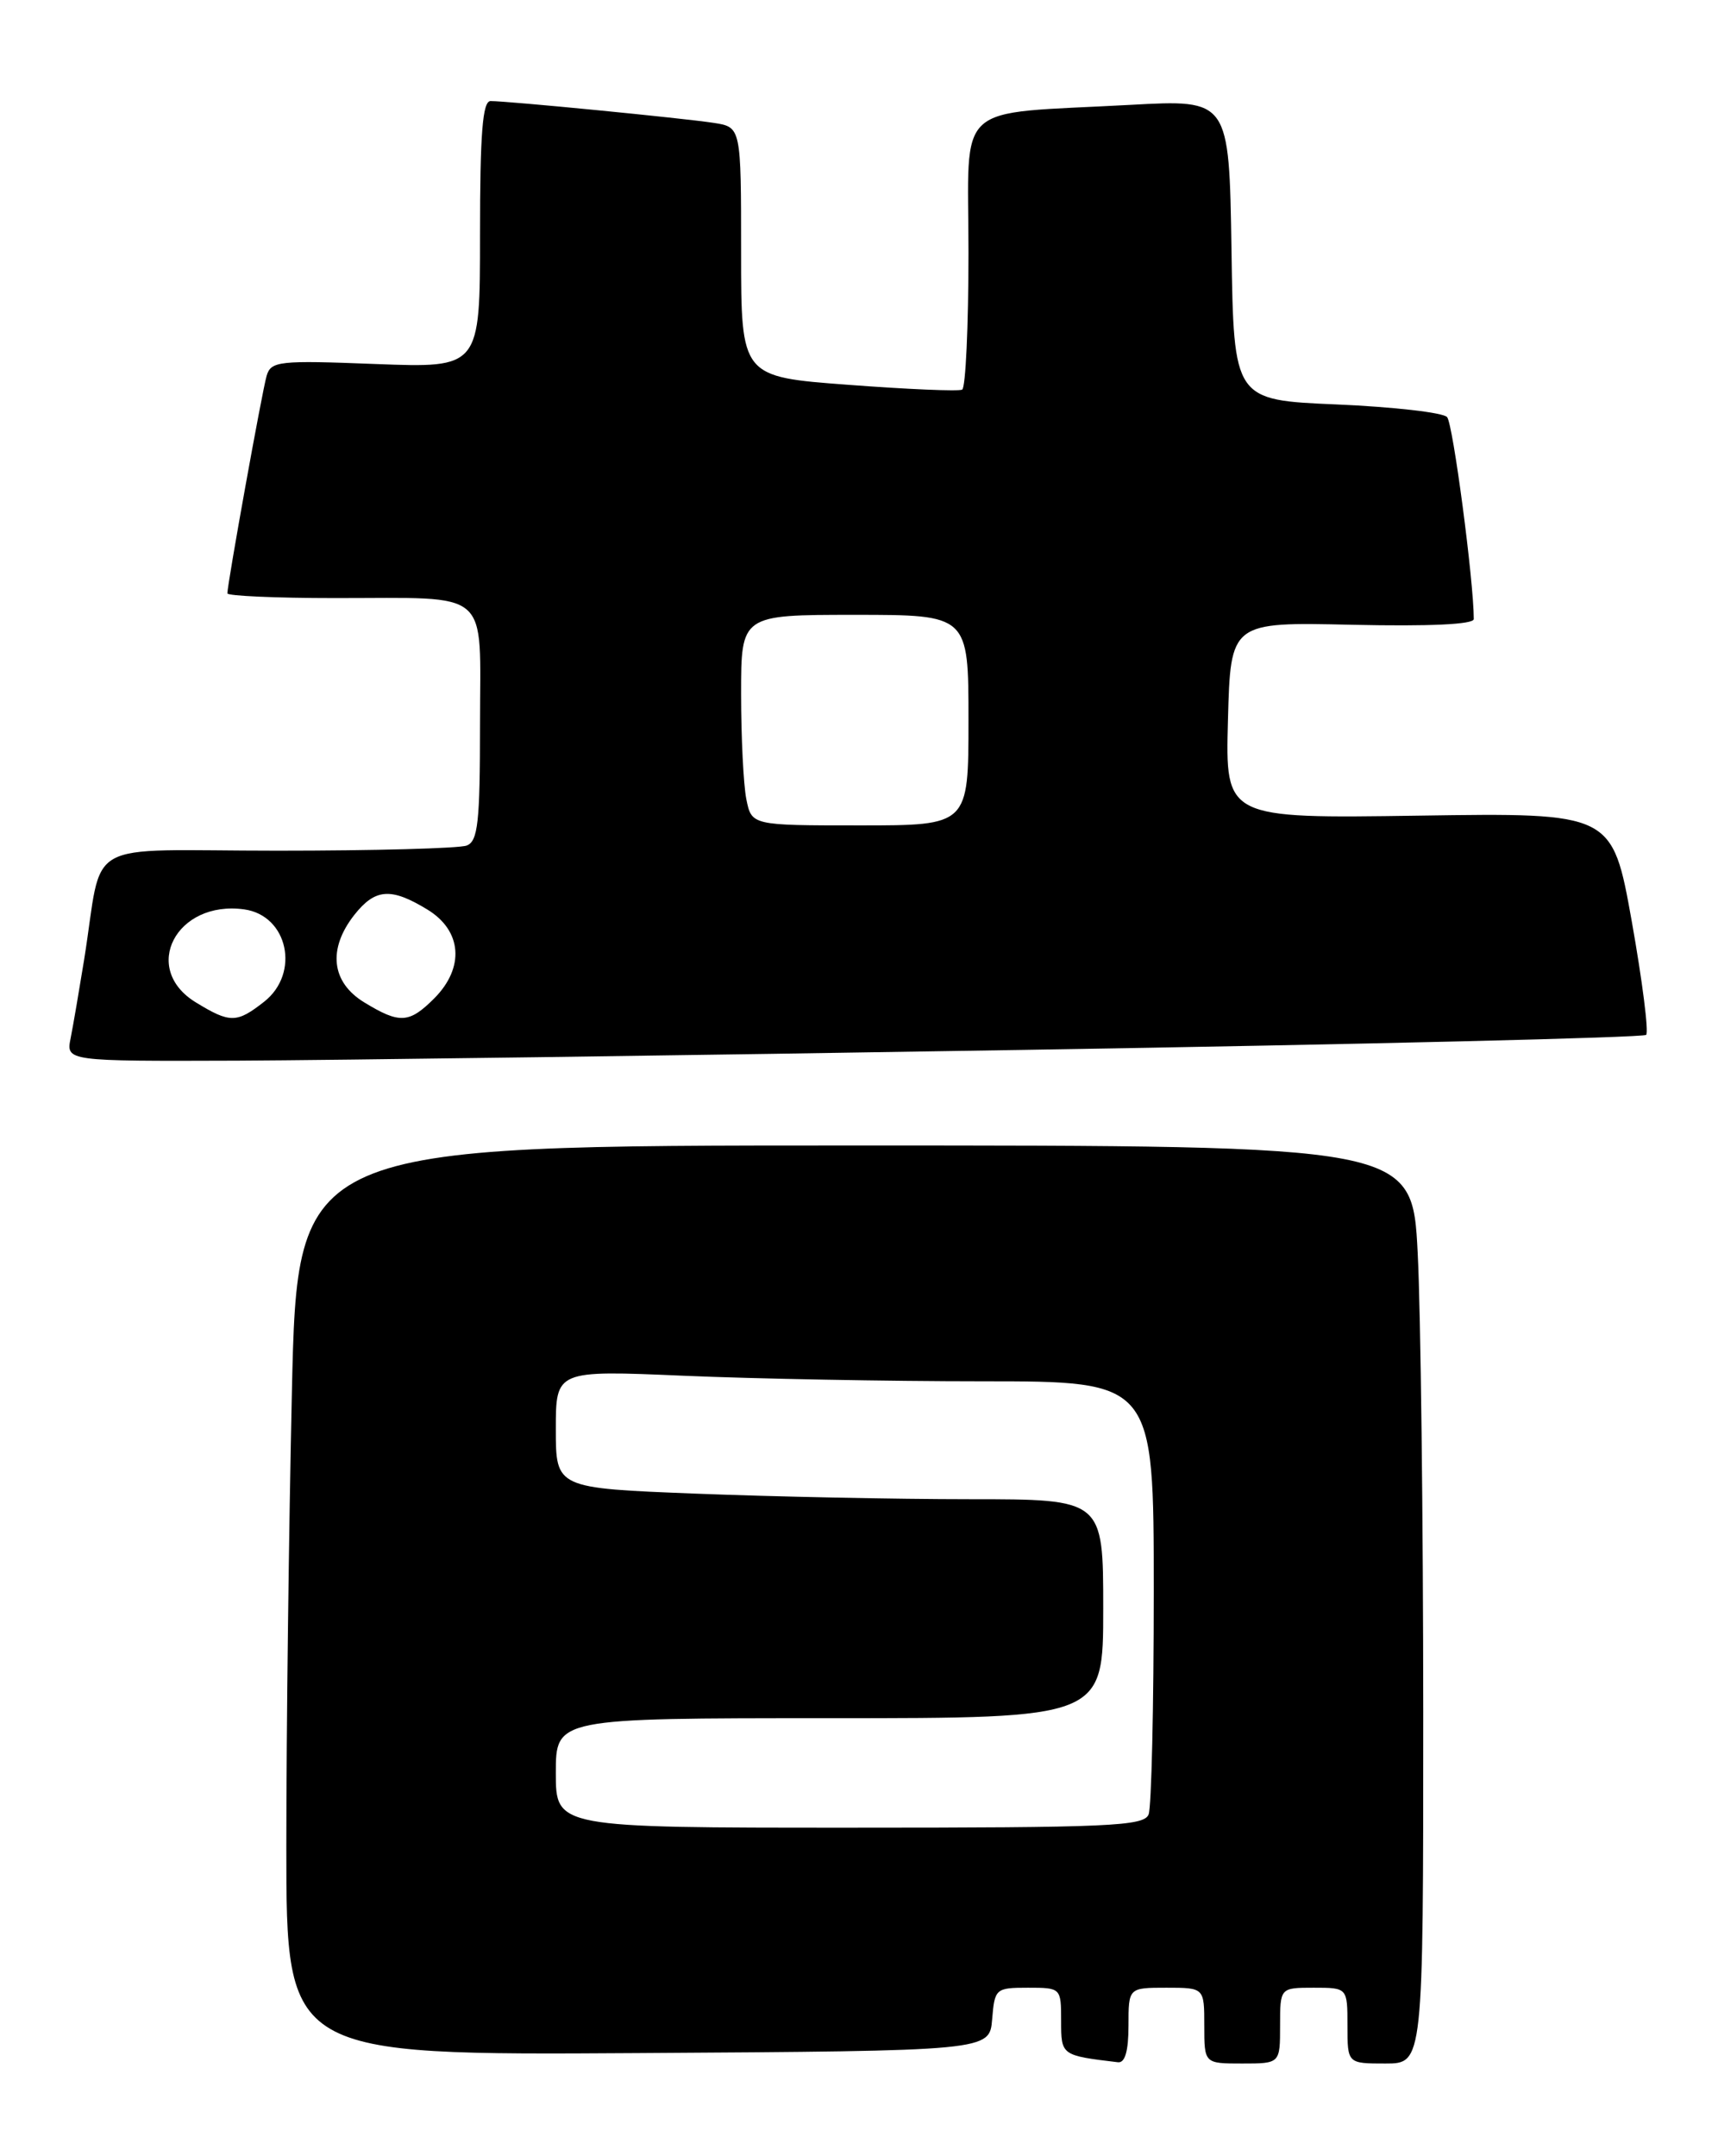 <?xml version="1.0" encoding="UTF-8" standalone="no"?>
<!DOCTYPE svg PUBLIC "-//W3C//DTD SVG 1.1//EN" "http://www.w3.org/Graphics/SVG/1.1/DTD/svg11.dtd" >
<svg xmlns="http://www.w3.org/2000/svg" xmlns:xlink="http://www.w3.org/1999/xlink" version="1.1" viewBox="0 0 204 256">
 <g >
 <path fill="currentColor"
d=" M 134.00 240.50 C 134.00 236.00 134.00 236.00 138.50 236.00 C 143.00 236.00 143.00 236.00 143.00 240.50 C 143.00 245.00 143.00 245.00 147.50 245.00 C 152.00 245.00 152.00 245.00 152.00 240.50 C 152.00 236.00 152.00 236.00 156.00 236.00 C 160.00 236.00 160.00 236.00 160.00 240.50 C 160.00 245.00 160.00 245.00 164.50 245.00 C 169.00 245.00 169.00 245.00 169.00 203.25 C 168.99 180.29 168.70 155.76 168.34 148.75 C 167.69 136.00 167.69 136.00 101.51 136.00 C 35.32 136.00 35.32 136.00 34.66 165.25 C 34.30 181.34 34.00 205.64 34.00 219.26 C 34.00 244.02 34.00 244.02 75.75 243.76 C 117.50 243.50 117.50 243.50 117.81 239.75 C 118.11 236.10 118.23 236.00 122.06 236.00 C 125.98 236.00 126.00 236.02 126.00 239.93 C 126.00 244.04 126.01 244.04 132.75 244.85 C 133.59 244.95 134.00 243.51 134.00 240.50 Z  M 121.69 124.65 C 161.94 124.00 195.14 123.19 195.47 122.87 C 195.79 122.54 195.02 116.48 193.76 109.39 C 191.45 96.50 191.45 96.50 168.48 96.84 C 145.50 97.18 145.50 97.18 145.81 85.52 C 146.12 73.85 146.12 73.85 160.56 74.18 C 169.74 74.38 175.00 74.14 175.00 73.50 C 175.00 69.00 172.53 50.29 171.83 49.52 C 171.34 48.98 165.44 48.31 158.72 48.02 C 146.50 47.50 146.50 47.50 146.23 29.65 C 145.95 11.81 145.95 11.81 134.23 12.45 C 112.97 13.61 115.00 11.76 115.00 30.03 C 115.00 38.75 114.66 46.05 114.25 46.26 C 113.84 46.48 107.76 46.22 100.75 45.69 C 88.00 44.74 88.00 44.74 88.00 29.92 C 88.00 15.09 88.00 15.09 84.75 14.59 C 81.21 14.04 60.27 11.99 58.25 12.00 C 57.30 12.00 57.00 15.84 57.00 27.85 C 57.00 43.69 57.00 43.69 44.61 43.22 C 33.12 42.77 32.18 42.87 31.66 44.62 C 31.13 46.42 27.00 69.32 27.00 70.45 C 27.00 70.75 32.74 71.01 39.75 71.01 C 58.58 71.03 57.00 69.66 57.00 86.01 C 57.00 97.65 56.75 99.88 55.42 100.39 C 54.55 100.73 44.44 101.00 32.96 101.00 C 9.29 101.00 12.35 99.27 9.98 114.00 C 9.40 117.58 8.69 121.74 8.39 123.25 C 7.84 126.00 7.84 126.00 28.17 125.93 C 39.35 125.88 81.43 125.31 121.69 124.65 Z  M 66.00 210.50 C 66.00 204.00 66.00 204.00 98.50 204.00 C 131.00 204.00 131.00 204.00 131.00 191.00 C 131.00 178.00 131.00 178.00 115.16 178.00 C 106.45 178.00 91.82 177.70 82.66 177.34 C 66.00 176.69 66.00 176.69 66.00 169.69 C 66.00 162.69 66.00 162.69 81.16 163.34 C 89.50 163.70 105.47 164.00 116.66 164.00 C 137.00 164.00 137.00 164.00 137.00 188.92 C 137.00 202.62 136.73 214.55 136.39 215.42 C 135.86 216.82 131.79 217.00 100.89 217.00 C 66.00 217.00 66.00 217.00 66.00 210.50 Z  M 23.25 119.01 C 16.68 115.00 20.93 106.85 29.00 107.97 C 34.19 108.69 35.67 115.54 31.37 118.93 C 28.11 121.49 27.32 121.50 23.25 119.01 Z  M 43.25 119.01 C 39.34 116.63 38.89 112.68 42.07 108.63 C 44.55 105.49 46.42 105.35 50.75 107.99 C 54.87 110.50 55.20 114.89 51.55 118.55 C 48.58 121.51 47.46 121.58 43.25 119.01 Z  M 88.62 94.88 C 88.28 93.16 88.00 87.53 88.00 82.38 C 88.00 73.00 88.00 73.00 101.50 73.00 C 115.00 73.00 115.00 73.00 115.00 85.50 C 115.00 98.00 115.00 98.00 102.12 98.00 C 89.25 98.00 89.25 98.00 88.62 94.88 Z "/>
</g>
</svg>